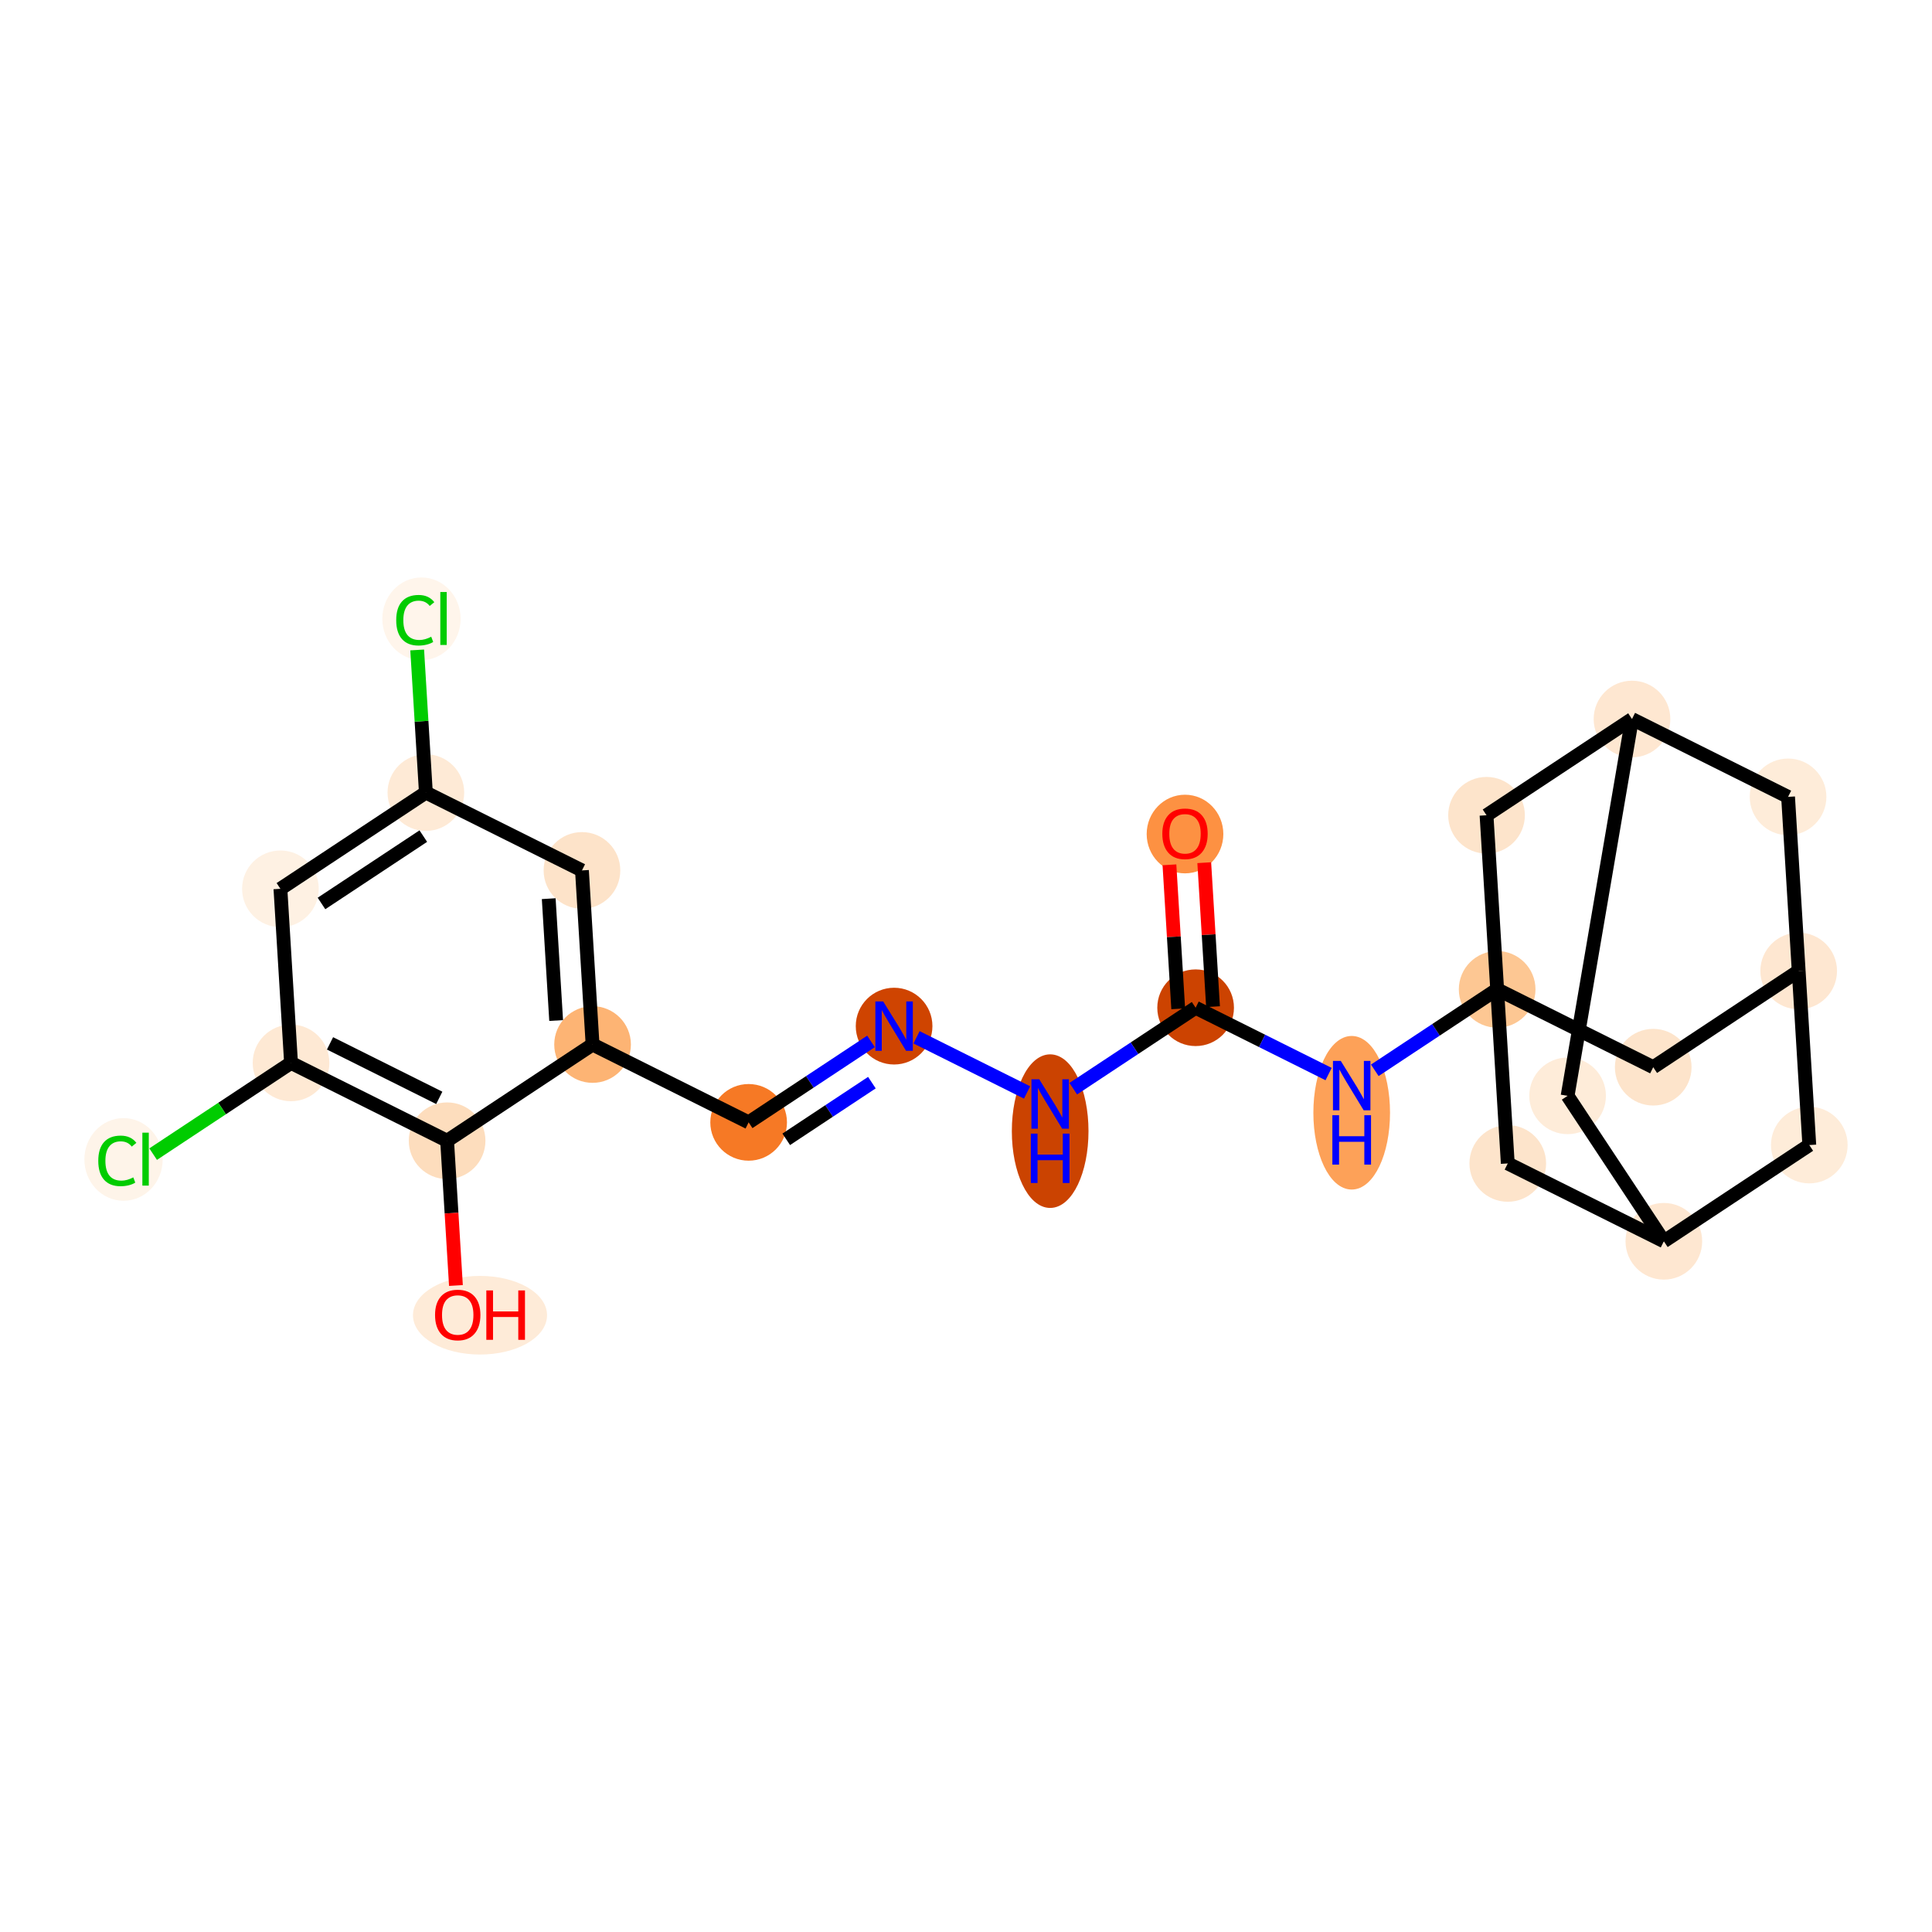 <?xml version='1.0' encoding='iso-8859-1'?>
<svg version='1.1' baseProfile='full'
              xmlns='http://www.w3.org/2000/svg'
                      xmlns:rdkit='http://www.rdkit.org/xml'
                      xmlns:xlink='http://www.w3.org/1999/xlink'
                  xml:space='preserve'
width='280px' height='280px' viewBox='0 0 280 280'>
<!-- END OF HEADER -->
<rect style='opacity:1.0;fill:#FFFFFF;stroke:none' width='280' height='280' x='0' y='0'> </rect>
<ellipse cx='171.74' cy='120.875' rx='5.055' ry='5.198'  style='fill:#FD9142;fill-rule:evenodd;stroke:#FD9142;stroke-width:1.0px;stroke-linecap:butt;stroke-linejoin:miter;stroke-opacity:1' />
<ellipse cx='173.279' cy='146.049' rx='5.055' ry='5.055'  style='fill:#CC4301;fill-rule:evenodd;stroke:#CC4301;stroke-width:1.0px;stroke-linecap:butt;stroke-linejoin:miter;stroke-opacity:1' />
<ellipse cx='152.198' cy='163.934' rx='5.055' ry='10.63'  style='fill:#CB4301;fill-rule:evenodd;stroke:#CB4301;stroke-width:1.0px;stroke-linecap:butt;stroke-linejoin:miter;stroke-opacity:1' />
<ellipse cx='129.579' cy='148.714' rx='5.055' ry='5.062'  style='fill:#CF4401;fill-rule:evenodd;stroke:#CF4401;stroke-width:1.0px;stroke-linecap:butt;stroke-linejoin:miter;stroke-opacity:1' />
<ellipse cx='108.498' cy='162.661' rx='5.055' ry='5.055'  style='fill:#F67925;fill-rule:evenodd;stroke:#F67925;stroke-width:1.0px;stroke-linecap:butt;stroke-linejoin:miter;stroke-opacity:1' />
<ellipse cx='85.879' cy='151.379' rx='5.055' ry='5.055'  style='fill:#FDB474;fill-rule:evenodd;stroke:#FDB474;stroke-width:1.0px;stroke-linecap:butt;stroke-linejoin:miter;stroke-opacity:1' />
<ellipse cx='84.341' cy='126.149' rx='5.055' ry='5.055'  style='fill:#FDE3C9;fill-rule:evenodd;stroke:#FDE3C9;stroke-width:1.0px;stroke-linecap:butt;stroke-linejoin:miter;stroke-opacity:1' />
<ellipse cx='61.721' cy='114.866' rx='5.055' ry='5.055'  style='fill:#FEEAD6;fill-rule:evenodd;stroke:#FEEAD6;stroke-width:1.0px;stroke-linecap:butt;stroke-linejoin:miter;stroke-opacity:1' />
<ellipse cx='61.083' cy='89.681' rx='5.176' ry='5.491'  style='fill:#FFF5EB;fill-rule:evenodd;stroke:#FFF5EB;stroke-width:1.0px;stroke-linecap:butt;stroke-linejoin:miter;stroke-opacity:1' />
<ellipse cx='40.641' cy='128.813' rx='5.055' ry='5.055'  style='fill:#FEF1E3;fill-rule:evenodd;stroke:#FEF1E3;stroke-width:1.0px;stroke-linecap:butt;stroke-linejoin:miter;stroke-opacity:1' />
<ellipse cx='42.179' cy='154.043' rx='5.055' ry='5.055'  style='fill:#FEE9D4;fill-rule:evenodd;stroke:#FEE9D4;stroke-width:1.0px;stroke-linecap:butt;stroke-linejoin:miter;stroke-opacity:1' />
<ellipse cx='17.904' cy='168.036' rx='5.176' ry='5.491'  style='fill:#FEF4E9;fill-rule:evenodd;stroke:#FEF4E9;stroke-width:1.0px;stroke-linecap:butt;stroke-linejoin:miter;stroke-opacity:1' />
<ellipse cx='64.798' cy='165.326' rx='5.055' ry='5.055'  style='fill:#FDDDBD;fill-rule:evenodd;stroke:#FDDDBD;stroke-width:1.0px;stroke-linecap:butt;stroke-linejoin:miter;stroke-opacity:1' />
<ellipse cx='69.567' cy='190.612' rx='9.216' ry='5.198'  style='fill:#FEEBD8;fill-rule:evenodd;stroke:#FEEBD8;stroke-width:1.0px;stroke-linecap:butt;stroke-linejoin:miter;stroke-opacity:1' />
<ellipse cx='195.898' cy='161.269' rx='5.055' ry='10.63'  style='fill:#FDA158;fill-rule:evenodd;stroke:#FDA158;stroke-width:1.0px;stroke-linecap:butt;stroke-linejoin:miter;stroke-opacity:1' />
<ellipse cx='216.979' cy='143.384' rx='5.055' ry='5.055'  style='fill:#FDC793;fill-rule:evenodd;stroke:#FDC793;stroke-width:1.0px;stroke-linecap:butt;stroke-linejoin:miter;stroke-opacity:1' />
<ellipse cx='239.598' cy='154.667' rx='5.055' ry='5.055'  style='fill:#FDE4CB;fill-rule:evenodd;stroke:#FDE4CB;stroke-width:1.0px;stroke-linecap:butt;stroke-linejoin:miter;stroke-opacity:1' />
<ellipse cx='260.679' cy='140.719' rx='5.055' ry='5.055'  style='fill:#FEE7D1;fill-rule:evenodd;stroke:#FEE7D1;stroke-width:1.0px;stroke-linecap:butt;stroke-linejoin:miter;stroke-opacity:1' />
<ellipse cx='259.14' cy='115.489' rx='5.055' ry='5.055'  style='fill:#FEECD9;fill-rule:evenodd;stroke:#FEECD9;stroke-width:1.0px;stroke-linecap:butt;stroke-linejoin:miter;stroke-opacity:1' />
<ellipse cx='236.521' cy='104.207' rx='5.055' ry='5.055'  style='fill:#FEE7D1;fill-rule:evenodd;stroke:#FEE7D1;stroke-width:1.0px;stroke-linecap:butt;stroke-linejoin:miter;stroke-opacity:1' />
<ellipse cx='227.189' cy='158.816' rx='5.055' ry='5.055'  style='fill:#FEECD9;fill-rule:evenodd;stroke:#FEECD9;stroke-width:1.0px;stroke-linecap:butt;stroke-linejoin:miter;stroke-opacity:1' />
<ellipse cx='241.137' cy='179.897' rx='5.055' ry='5.055'  style='fill:#FEE7D1;fill-rule:evenodd;stroke:#FEE7D1;stroke-width:1.0px;stroke-linecap:butt;stroke-linejoin:miter;stroke-opacity:1' />
<ellipse cx='262.217' cy='165.95' rx='5.055' ry='5.055'  style='fill:#FEECD9;fill-rule:evenodd;stroke:#FEECD9;stroke-width:1.0px;stroke-linecap:butt;stroke-linejoin:miter;stroke-opacity:1' />
<ellipse cx='218.517' cy='168.614' rx='5.055' ry='5.055'  style='fill:#FDE4CB;fill-rule:evenodd;stroke:#FDE4CB;stroke-width:1.0px;stroke-linecap:butt;stroke-linejoin:miter;stroke-opacity:1' />
<ellipse cx='215.44' cy='118.154' rx='5.055' ry='5.055'  style='fill:#FDE4CB;fill-rule:evenodd;stroke:#FDE4CB;stroke-width:1.0px;stroke-linecap:butt;stroke-linejoin:miter;stroke-opacity:1' />
<path class='bond-0 atom-0 atom-1' d='M 169.483,125.336 L 170.12,135.769' style='fill:none;fill-rule:evenodd;stroke:#FF0000;stroke-width:2.0px;stroke-linecap:butt;stroke-linejoin:miter;stroke-opacity:1' />
<path class='bond-0 atom-0 atom-1' d='M 170.12,135.769 L 170.756,146.203' style='fill:none;fill-rule:evenodd;stroke:#000000;stroke-width:2.0px;stroke-linecap:butt;stroke-linejoin:miter;stroke-opacity:1' />
<path class='bond-0 atom-0 atom-1' d='M 174.529,125.028 L 175.166,135.462' style='fill:none;fill-rule:evenodd;stroke:#FF0000;stroke-width:2.0px;stroke-linecap:butt;stroke-linejoin:miter;stroke-opacity:1' />
<path class='bond-0 atom-0 atom-1' d='M 175.166,135.462 L 175.802,145.895' style='fill:none;fill-rule:evenodd;stroke:#000000;stroke-width:2.0px;stroke-linecap:butt;stroke-linejoin:miter;stroke-opacity:1' />
<path class='bond-1 atom-1 atom-2' d='M 173.279,146.049 L 164.412,151.916' style='fill:none;fill-rule:evenodd;stroke:#000000;stroke-width:2.0px;stroke-linecap:butt;stroke-linejoin:miter;stroke-opacity:1' />
<path class='bond-1 atom-1 atom-2' d='M 164.412,151.916 L 155.545,157.782' style='fill:none;fill-rule:evenodd;stroke:#0000FF;stroke-width:2.0px;stroke-linecap:butt;stroke-linejoin:miter;stroke-opacity:1' />
<path class='bond-13 atom-1 atom-14' d='M 173.279,146.049 L 182.915,150.856' style='fill:none;fill-rule:evenodd;stroke:#000000;stroke-width:2.0px;stroke-linecap:butt;stroke-linejoin:miter;stroke-opacity:1' />
<path class='bond-13 atom-1 atom-14' d='M 182.915,150.856 L 192.551,155.662' style='fill:none;fill-rule:evenodd;stroke:#0000FF;stroke-width:2.0px;stroke-linecap:butt;stroke-linejoin:miter;stroke-opacity:1' />
<path class='bond-2 atom-2 atom-3' d='M 148.852,158.327 L 132.832,150.337' style='fill:none;fill-rule:evenodd;stroke:#0000FF;stroke-width:2.0px;stroke-linecap:butt;stroke-linejoin:miter;stroke-opacity:1' />
<path class='bond-3 atom-3 atom-4' d='M 126.232,150.928 L 117.365,156.795' style='fill:none;fill-rule:evenodd;stroke:#0000FF;stroke-width:2.0px;stroke-linecap:butt;stroke-linejoin:miter;stroke-opacity:1' />
<path class='bond-3 atom-3 atom-4' d='M 117.365,156.795 L 108.498,162.661' style='fill:none;fill-rule:evenodd;stroke:#000000;stroke-width:2.0px;stroke-linecap:butt;stroke-linejoin:miter;stroke-opacity:1' />
<path class='bond-3 atom-3 atom-4' d='M 126.362,156.904 L 120.155,161.011' style='fill:none;fill-rule:evenodd;stroke:#0000FF;stroke-width:2.0px;stroke-linecap:butt;stroke-linejoin:miter;stroke-opacity:1' />
<path class='bond-3 atom-3 atom-4' d='M 120.155,161.011 L 113.948,165.118' style='fill:none;fill-rule:evenodd;stroke:#000000;stroke-width:2.0px;stroke-linecap:butt;stroke-linejoin:miter;stroke-opacity:1' />
<path class='bond-4 atom-4 atom-5' d='M 108.498,162.661 L 85.879,151.379' style='fill:none;fill-rule:evenodd;stroke:#000000;stroke-width:2.0px;stroke-linecap:butt;stroke-linejoin:miter;stroke-opacity:1' />
<path class='bond-5 atom-5 atom-6' d='M 85.879,151.379 L 84.341,126.149' style='fill:none;fill-rule:evenodd;stroke:#000000;stroke-width:2.0px;stroke-linecap:butt;stroke-linejoin:miter;stroke-opacity:1' />
<path class='bond-5 atom-5 atom-6' d='M 80.602,147.902 L 79.525,130.241' style='fill:none;fill-rule:evenodd;stroke:#000000;stroke-width:2.0px;stroke-linecap:butt;stroke-linejoin:miter;stroke-opacity:1' />
<path class='bond-24 atom-12 atom-5' d='M 64.798,165.326 L 85.879,151.379' style='fill:none;fill-rule:evenodd;stroke:#000000;stroke-width:2.0px;stroke-linecap:butt;stroke-linejoin:miter;stroke-opacity:1' />
<path class='bond-6 atom-6 atom-7' d='M 84.341,126.149 L 61.721,114.866' style='fill:none;fill-rule:evenodd;stroke:#000000;stroke-width:2.0px;stroke-linecap:butt;stroke-linejoin:miter;stroke-opacity:1' />
<path class='bond-7 atom-7 atom-8' d='M 61.721,114.866 L 61.091,104.531' style='fill:none;fill-rule:evenodd;stroke:#000000;stroke-width:2.0px;stroke-linecap:butt;stroke-linejoin:miter;stroke-opacity:1' />
<path class='bond-7 atom-7 atom-8' d='M 61.091,104.531 L 60.461,94.196' style='fill:none;fill-rule:evenodd;stroke:#00CC00;stroke-width:2.0px;stroke-linecap:butt;stroke-linejoin:miter;stroke-opacity:1' />
<path class='bond-8 atom-7 atom-9' d='M 61.721,114.866 L 40.641,128.813' style='fill:none;fill-rule:evenodd;stroke:#000000;stroke-width:2.0px;stroke-linecap:butt;stroke-linejoin:miter;stroke-opacity:1' />
<path class='bond-8 atom-7 atom-9' d='M 61.349,121.174 L 46.592,130.937' style='fill:none;fill-rule:evenodd;stroke:#000000;stroke-width:2.0px;stroke-linecap:butt;stroke-linejoin:miter;stroke-opacity:1' />
<path class='bond-9 atom-9 atom-10' d='M 40.641,128.813 L 42.179,154.043' style='fill:none;fill-rule:evenodd;stroke:#000000;stroke-width:2.0px;stroke-linecap:butt;stroke-linejoin:miter;stroke-opacity:1' />
<path class='bond-10 atom-10 atom-11' d='M 42.179,154.043 L 32.187,160.654' style='fill:none;fill-rule:evenodd;stroke:#000000;stroke-width:2.0px;stroke-linecap:butt;stroke-linejoin:miter;stroke-opacity:1' />
<path class='bond-10 atom-10 atom-11' d='M 32.187,160.654 L 22.195,167.265' style='fill:none;fill-rule:evenodd;stroke:#00CC00;stroke-width:2.0px;stroke-linecap:butt;stroke-linejoin:miter;stroke-opacity:1' />
<path class='bond-11 atom-10 atom-12' d='M 42.179,154.043 L 64.798,165.326' style='fill:none;fill-rule:evenodd;stroke:#000000;stroke-width:2.0px;stroke-linecap:butt;stroke-linejoin:miter;stroke-opacity:1' />
<path class='bond-11 atom-10 atom-12' d='M 47.829,151.212 L 63.662,159.11' style='fill:none;fill-rule:evenodd;stroke:#000000;stroke-width:2.0px;stroke-linecap:butt;stroke-linejoin:miter;stroke-opacity:1' />
<path class='bond-12 atom-12 atom-13' d='M 64.798,165.326 L 65.438,175.815' style='fill:none;fill-rule:evenodd;stroke:#000000;stroke-width:2.0px;stroke-linecap:butt;stroke-linejoin:miter;stroke-opacity:1' />
<path class='bond-12 atom-12 atom-13' d='M 65.438,175.815 L 66.078,186.305' style='fill:none;fill-rule:evenodd;stroke:#FF0000;stroke-width:2.0px;stroke-linecap:butt;stroke-linejoin:miter;stroke-opacity:1' />
<path class='bond-14 atom-14 atom-15' d='M 199.245,155.118 L 208.112,149.251' style='fill:none;fill-rule:evenodd;stroke:#0000FF;stroke-width:2.0px;stroke-linecap:butt;stroke-linejoin:miter;stroke-opacity:1' />
<path class='bond-14 atom-14 atom-15' d='M 208.112,149.251 L 216.979,143.384' style='fill:none;fill-rule:evenodd;stroke:#000000;stroke-width:2.0px;stroke-linecap:butt;stroke-linejoin:miter;stroke-opacity:1' />
<path class='bond-15 atom-15 atom-16' d='M 216.979,143.384 L 239.598,154.667' style='fill:none;fill-rule:evenodd;stroke:#000000;stroke-width:2.0px;stroke-linecap:butt;stroke-linejoin:miter;stroke-opacity:1' />
<path class='bond-25 atom-23 atom-15' d='M 218.517,168.614 L 216.979,143.384' style='fill:none;fill-rule:evenodd;stroke:#000000;stroke-width:2.0px;stroke-linecap:butt;stroke-linejoin:miter;stroke-opacity:1' />
<path class='bond-26 atom-24 atom-15' d='M 215.44,118.154 L 216.979,143.384' style='fill:none;fill-rule:evenodd;stroke:#000000;stroke-width:2.0px;stroke-linecap:butt;stroke-linejoin:miter;stroke-opacity:1' />
<path class='bond-16 atom-16 atom-17' d='M 239.598,154.667 L 260.679,140.719' style='fill:none;fill-rule:evenodd;stroke:#000000;stroke-width:2.0px;stroke-linecap:butt;stroke-linejoin:miter;stroke-opacity:1' />
<path class='bond-17 atom-17 atom-18' d='M 260.679,140.719 L 259.14,115.489' style='fill:none;fill-rule:evenodd;stroke:#000000;stroke-width:2.0px;stroke-linecap:butt;stroke-linejoin:miter;stroke-opacity:1' />
<path class='bond-27 atom-22 atom-17' d='M 262.217,165.95 L 260.679,140.719' style='fill:none;fill-rule:evenodd;stroke:#000000;stroke-width:2.0px;stroke-linecap:butt;stroke-linejoin:miter;stroke-opacity:1' />
<path class='bond-18 atom-18 atom-19' d='M 259.14,115.489 L 236.521,104.207' style='fill:none;fill-rule:evenodd;stroke:#000000;stroke-width:2.0px;stroke-linecap:butt;stroke-linejoin:miter;stroke-opacity:1' />
<path class='bond-19 atom-19 atom-20' d='M 236.521,104.207 L 227.189,158.816' style='fill:none;fill-rule:evenodd;stroke:#000000;stroke-width:2.0px;stroke-linecap:butt;stroke-linejoin:miter;stroke-opacity:1' />
<path class='bond-23 atom-19 atom-24' d='M 236.521,104.207 L 215.44,118.154' style='fill:none;fill-rule:evenodd;stroke:#000000;stroke-width:2.0px;stroke-linecap:butt;stroke-linejoin:miter;stroke-opacity:1' />
<path class='bond-20 atom-20 atom-21' d='M 227.189,158.816 L 241.137,179.897' style='fill:none;fill-rule:evenodd;stroke:#000000;stroke-width:2.0px;stroke-linecap:butt;stroke-linejoin:miter;stroke-opacity:1' />
<path class='bond-21 atom-21 atom-22' d='M 241.137,179.897 L 262.217,165.95' style='fill:none;fill-rule:evenodd;stroke:#000000;stroke-width:2.0px;stroke-linecap:butt;stroke-linejoin:miter;stroke-opacity:1' />
<path class='bond-22 atom-21 atom-23' d='M 241.137,179.897 L 218.517,168.614' style='fill:none;fill-rule:evenodd;stroke:#000000;stroke-width:2.0px;stroke-linecap:butt;stroke-linejoin:miter;stroke-opacity:1' />
<path  class='atom-0' d='M 168.454 120.839
Q 168.454 119.12, 169.304 118.16
Q 170.153 117.199, 171.74 117.199
Q 173.328 117.199, 174.177 118.16
Q 175.026 119.12, 175.026 120.839
Q 175.026 122.578, 174.167 123.569
Q 173.308 124.55, 171.74 124.55
Q 170.163 124.55, 169.304 123.569
Q 168.454 122.588, 168.454 120.839
M 171.74 123.741
Q 172.832 123.741, 173.419 123.013
Q 174.015 122.275, 174.015 120.839
Q 174.015 119.434, 173.419 118.726
Q 172.832 118.008, 171.74 118.008
Q 170.648 118.008, 170.052 118.716
Q 169.465 119.424, 169.465 120.839
Q 169.465 122.285, 170.052 123.013
Q 170.648 123.741, 171.74 123.741
' fill='#FF0000'/>
<path  class='atom-2' d='M 150.616 156.417
L 152.962 160.209
Q 153.194 160.583, 153.568 161.26
Q 153.942 161.938, 153.963 161.978
L 153.963 156.417
L 154.913 156.417
L 154.913 163.576
L 153.932 163.576
L 151.415 159.43
Q 151.121 158.945, 150.808 158.389
Q 150.505 157.833, 150.414 157.661
L 150.414 163.576
L 149.483 163.576
L 149.483 156.417
L 150.616 156.417
' fill='#0000FF'/>
<path  class='atom-2' d='M 149.398 164.292
L 150.368 164.292
L 150.368 167.335
L 154.028 167.335
L 154.028 164.292
L 154.999 164.292
L 154.999 171.45
L 154.028 171.45
L 154.028 168.144
L 150.368 168.144
L 150.368 171.45
L 149.398 171.45
L 149.398 164.292
' fill='#0000FF'/>
<path  class='atom-3' d='M 127.997 145.135
L 130.342 148.926
Q 130.575 149.3, 130.949 149.978
Q 131.323 150.655, 131.343 150.696
L 131.343 145.135
L 132.294 145.135
L 132.294 152.293
L 131.313 152.293
L 128.795 148.148
Q 128.502 147.662, 128.189 147.106
Q 127.885 146.55, 127.794 146.378
L 127.794 152.293
L 126.864 152.293
L 126.864 145.135
L 127.997 145.135
' fill='#0000FF'/>
<path  class='atom-8' d='M 57.423 89.883
Q 57.423 88.104, 58.252 87.174
Q 59.091 86.233, 60.678 86.233
Q 62.154 86.233, 62.943 87.275
L 62.276 87.821
Q 61.699 87.062, 60.678 87.062
Q 59.596 87.062, 59.02 87.79
Q 58.454 88.508, 58.454 89.883
Q 58.454 91.299, 59.04 92.027
Q 59.637 92.755, 60.789 92.755
Q 61.578 92.755, 62.498 92.28
L 62.781 93.038
Q 62.407 93.281, 61.841 93.422
Q 61.275 93.564, 60.648 93.564
Q 59.091 93.564, 58.252 92.613
Q 57.423 91.663, 57.423 89.883
' fill='#00CC00'/>
<path  class='atom-8' d='M 63.813 85.799
L 64.743 85.799
L 64.743 93.473
L 63.813 93.473
L 63.813 85.799
' fill='#00CC00'/>
<path  class='atom-11' d='M 14.243 168.239
Q 14.243 166.459, 15.072 165.529
Q 15.912 164.589, 17.499 164.589
Q 18.975 164.589, 19.764 165.63
L 19.096 166.176
Q 18.52 165.418, 17.499 165.418
Q 16.417 165.418, 15.841 166.146
Q 15.275 166.864, 15.275 168.239
Q 15.275 169.654, 15.861 170.382
Q 16.458 171.11, 17.61 171.11
Q 18.399 171.11, 19.319 170.635
L 19.602 171.393
Q 19.228 171.636, 18.662 171.777
Q 18.096 171.919, 17.469 171.919
Q 15.912 171.919, 15.072 170.969
Q 14.243 170.018, 14.243 168.239
' fill='#00CC00'/>
<path  class='atom-11' d='M 20.633 164.154
L 21.564 164.154
L 21.564 171.828
L 20.633 171.828
L 20.633 164.154
' fill='#00CC00'/>
<path  class='atom-13' d='M 63.051 190.577
Q 63.051 188.858, 63.9 187.897
Q 64.749 186.937, 66.337 186.937
Q 67.924 186.937, 68.774 187.897
Q 69.623 188.858, 69.623 190.577
Q 69.623 192.316, 68.763 193.306
Q 67.904 194.287, 66.337 194.287
Q 64.76 194.287, 63.9 193.306
Q 63.051 192.326, 63.051 190.577
M 66.337 193.478
Q 67.429 193.478, 68.015 192.75
Q 68.612 192.012, 68.612 190.577
Q 68.612 189.171, 68.015 188.463
Q 67.429 187.746, 66.337 187.746
Q 65.245 187.746, 64.648 188.453
Q 64.062 189.161, 64.062 190.577
Q 64.062 192.022, 64.648 192.75
Q 65.245 193.478, 66.337 193.478
' fill='#FF0000'/>
<path  class='atom-13' d='M 70.482 187.018
L 71.453 187.018
L 71.453 190.061
L 75.113 190.061
L 75.113 187.018
L 76.084 187.018
L 76.084 194.176
L 75.113 194.176
L 75.113 190.87
L 71.453 190.87
L 71.453 194.176
L 70.482 194.176
L 70.482 187.018
' fill='#FF0000'/>
<path  class='atom-14' d='M 194.316 153.753
L 196.662 157.544
Q 196.894 157.918, 197.268 158.596
Q 197.642 159.273, 197.663 159.313
L 197.663 153.753
L 198.613 153.753
L 198.613 160.911
L 197.632 160.911
L 195.115 156.766
Q 194.821 156.28, 194.508 155.724
Q 194.205 155.168, 194.114 154.996
L 194.114 160.911
L 193.183 160.911
L 193.183 153.753
L 194.316 153.753
' fill='#0000FF'/>
<path  class='atom-14' d='M 193.097 161.627
L 194.068 161.627
L 194.068 164.67
L 197.728 164.67
L 197.728 161.627
L 198.699 161.627
L 198.699 168.785
L 197.728 168.785
L 197.728 165.479
L 194.068 165.479
L 194.068 168.785
L 193.097 168.785
L 193.097 161.627
' fill='#0000FF'/>
</svg>
